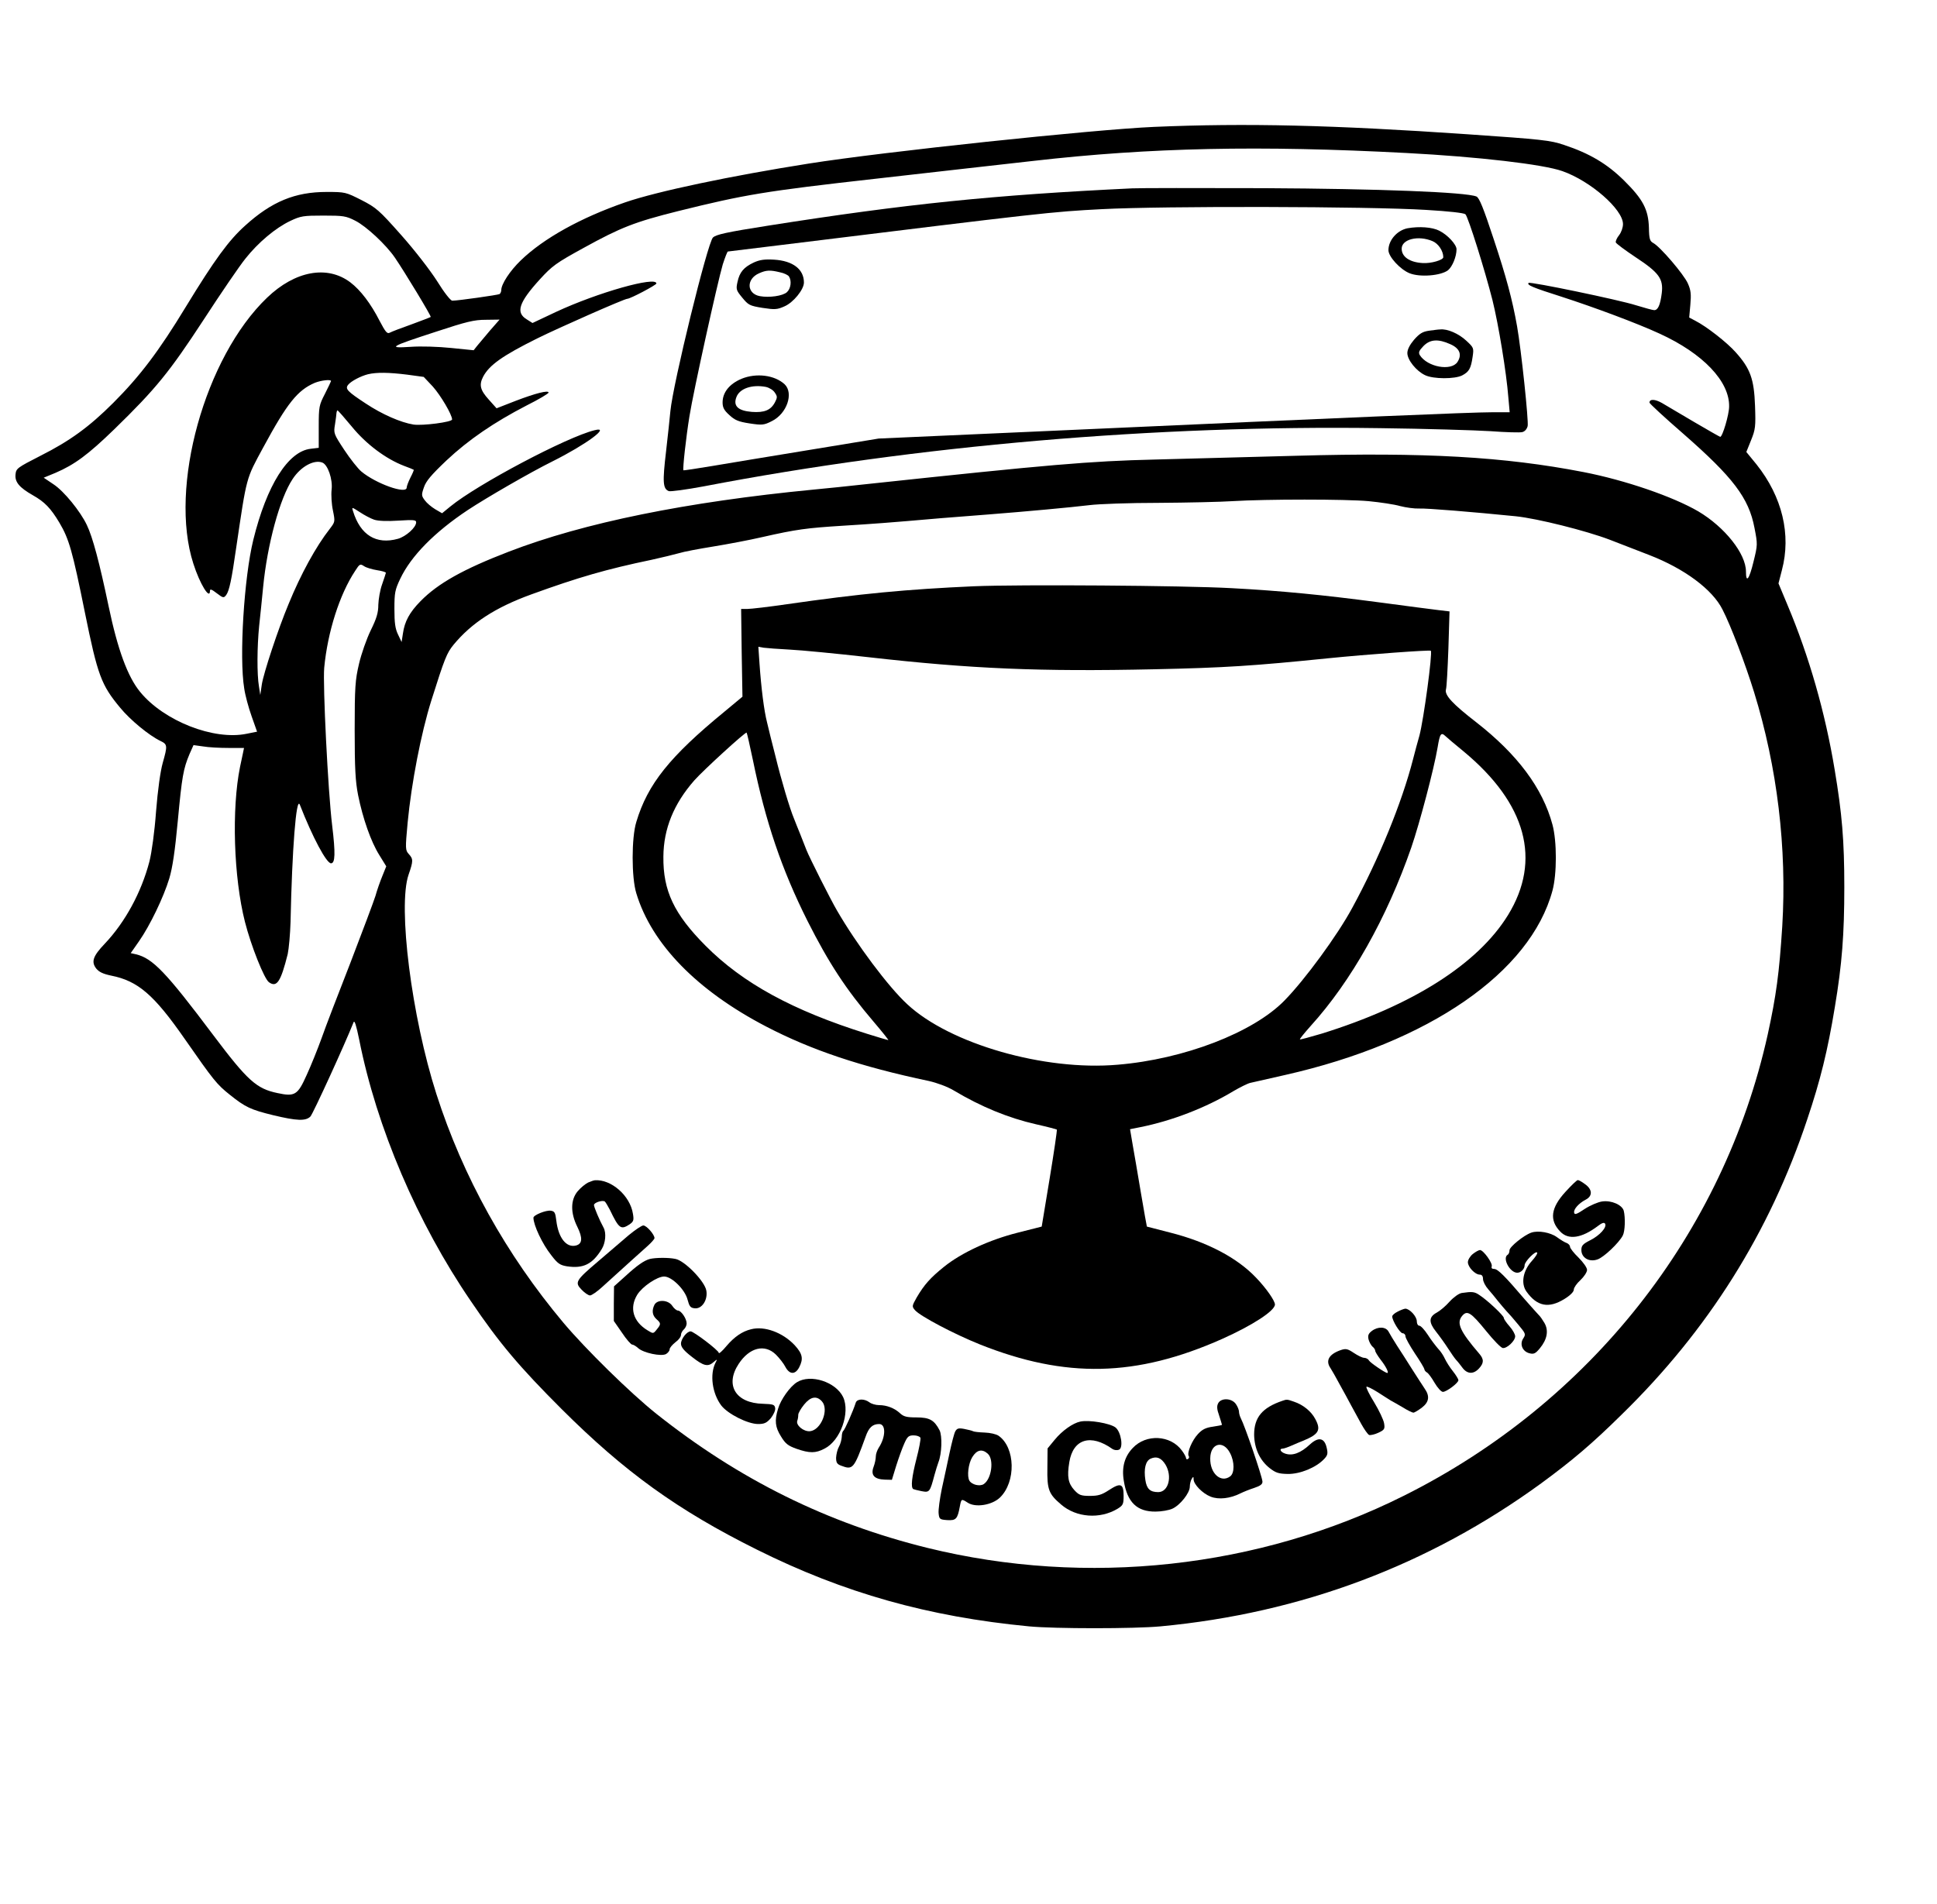 <?xml version="1.0" standalone="no"?>
<!DOCTYPE svg PUBLIC "-//W3C//DTD SVG 20010904//EN"
 "http://www.w3.org/TR/2001/REC-SVG-20010904/DTD/svg10.dtd">
<svg version="1.0" xmlns="http://www.w3.org/2000/svg"
 width="1024pt" height="1007pt" viewBox="0 0 1024 1007"
 preserveAspectRatio="xMidYMid meet">
<g transform="translate(0,1007) scale(0.1,-0.1)"
fill="#000000" stroke="none">
<path d="M6100 9399 c-320 -14 -1427 -131 -1825 -194 -412 -65 -802 -147 -970
-205 -234 -81 -431 -190 -552 -307 -57 -55 -103 -125 -103 -157 0 -8 -4 -17
-9 -21 -9 -5 -220 -35 -250 -35 -9 0 -43 43 -80 103 -37 58 -118 163 -190 244
-117 132 -132 145 -210 185 -83 42 -86 43 -185 43 -166 0 -290 -51 -430 -178
-86 -77 -161 -179 -314 -430 -142 -234 -243 -367 -383 -507 -127 -127 -230
-202 -385 -280 -123 -63 -129 -67 -132 -99 -4 -40 20 -69 92 -110 62 -35 94
-68 140 -145 51 -86 69 -149 135 -476 67 -330 86 -382 186 -502 53 -65 153
-147 213 -176 38 -18 38 -25 12 -117 -12 -43 -26 -142 -35 -255 -8 -110 -23
-217 -35 -265 -43 -165 -129 -322 -236 -435 -63 -66 -73 -96 -45 -132 15 -18
36 -28 79 -37 141 -28 226 -101 388 -334 154 -221 170 -241 239 -296 81 -65
110 -79 229 -108 125 -30 172 -32 197 -7 14 15 182 382 228 498 5 14 14 -14
30 -92 92 -464 307 -968 590 -1382 151 -223 256 -347 480 -571 334 -333 614
-535 1032 -743 459 -229 906 -355 1439 -406 137 -13 555 -13 695 0 745 70
1419 324 2012 756 165 121 270 210 426 364 457 446 782 963 981 1561 70 208
108 363 146 594 38 227 50 386 50 634 0 247 -12 388 -51 621 -50 302 -135 599
-249 870 l-48 115 18 70 c50 188 2 388 -134 559 l-54 66 25 62 c23 57 25 72
21 182 -5 142 -25 197 -102 283 -47 53 -155 137 -214 167 l-32 17 6 67 c5 56
3 77 -13 113 -21 48 -147 195 -183 214 -18 10 -22 21 -23 81 -3 96 -31 150
-131 249 -89 88 -182 144 -319 189 -70 24 -115 29 -509 56 -713 49 -1170 60
-1658 39z m1335 -138 c381 -20 724 -60 825 -96 148 -52 320 -202 320 -280 0
-18 -9 -44 -21 -59 -11 -14 -19 -31 -17 -38 2 -6 49 -41 103 -77 126 -83 149
-115 140 -191 -8 -63 -20 -90 -40 -90 -8 0 -51 12 -97 26 -87 28 -559 126
-567 118 -11 -11 23 -25 174 -73 176 -57 401 -141 518 -195 230 -105 371 -253
368 -386 0 -42 -35 -160 -47 -160 -2 0 -64 35 -137 78 -72 43 -150 88 -171
101 -37 21 -66 22 -66 2 0 -5 80 -79 178 -164 264 -231 347 -340 377 -498 17
-87 17 -90 -5 -179 -23 -95 -40 -116 -40 -52 0 94 -112 235 -252 318 -134 78
-386 165 -608 208 -418 81 -840 105 -1515 86 -225 -6 -563 -15 -750 -20 -341
-8 -561 -27 -1515 -129 -102 -11 -232 -25 -290 -30 -671 -65 -1213 -175 -1610
-328 -239 -92 -374 -167 -467 -262 -58 -59 -84 -107 -93 -171 l-7 -45 -19 40
c-15 31 -19 62 -19 135 0 86 3 101 31 160 57 120 181 246 357 363 100 66 332
200 447 257 180 90 312 188 223 165 -147 -36 -619 -286 -762 -403 l-44 -36
-36 21 c-20 12 -45 33 -55 47 -18 24 -19 29 -5 69 11 33 38 65 119 142 117
110 252 202 424 291 64 32 116 63 116 68 0 14 -68 -3 -175 -44 l-100 -39 -42
47 c-45 50 -51 77 -29 120 32 61 102 111 285 202 117 58 462 210 477 210 16 0
154 73 154 81 0 40 -311 -48 -530 -150 l-125 -59 -30 19 c-60 36 -43 89 69
212 65 71 85 86 231 166 196 108 269 137 501 195 351 87 456 105 1044 171 311
35 685 78 831 94 620 71 1197 83 1974 42z m-5557 -358 c58 -29 164 -128 210
-196 50 -73 193 -309 189 -313 -2 -2 -47 -19 -101 -39 -54 -19 -106 -39 -115
-44 -14 -8 -23 3 -54 62 -47 92 -101 163 -155 204 -122 92 -292 61 -440 -81
-329 -315 -520 -1003 -390 -1406 34 -107 88 -195 88 -144 0 11 9 8 36 -13 34
-26 37 -26 50 -9 16 23 28 77 53 252 56 378 51 359 142 527 127 235 182 304
274 343 33 13 85 19 85 9 0 -2 -15 -33 -32 -67 -31 -60 -33 -68 -33 -174 l0
-112 -42 -5 c-120 -13 -233 -193 -304 -482 -49 -200 -75 -621 -48 -785 5 -36
23 -102 39 -147 l29 -82 -55 -11 c-173 -36 -437 67 -563 221 -66 80 -119 224
-167 454 -48 229 -84 365 -115 429 -34 72 -121 179 -176 215 l-52 35 63 26
c100 43 172 96 310 230 220 214 292 303 473 580 91 140 190 285 220 322 68 86
160 163 238 200 55 26 69 28 175 28 105 0 119 -2 168 -27z m713 -580 c-27 -32
-58 -69 -68 -81 l-19 -24 -119 12 c-67 7 -160 10 -214 6 -124 -8 -112 0 134
80 161 53 201 63 263 63 l73 1 -50 -57z m-439 -234 l88 -12 48 -51 c42 -47
102 -149 102 -174 0 -14 -156 -34 -204 -27 -68 11 -166 54 -252 111 -99 65
-111 78 -93 100 16 19 65 45 104 55 46 11 110 10 207 -2z m-292 -275 c75 -92
179 -170 275 -207 28 -10 51 -20 52 -21 2 -1 -6 -20 -17 -41 -11 -22 -20 -46
-20 -53 0 -38 -164 21 -240 85 -18 15 -59 67 -90 114 -56 85 -57 88 -49 135 4
27 8 55 8 62 1 6 3 12 5 12 3 0 37 -39 76 -86z m-156 -190 c29 -11 56 -89 49
-144 -3 -27 0 -77 7 -109 12 -60 12 -60 -17 -98 -72 -92 -152 -237 -217 -396
-55 -131 -133 -367 -142 -427 l-8 -55 -7 45 c-11 64 -10 210 1 320 6 52 15
145 21 205 22 226 88 470 156 572 43 66 113 104 157 87z m5531 -204 c61 -6
136 -17 167 -26 31 -8 76 -14 100 -13 40 2 283 -18 512 -41 114 -12 370 -76
496 -124 47 -18 141 -55 209 -81 186 -72 334 -182 387 -288 44 -85 121 -288
167 -437 123 -398 174 -825 149 -1238 -16 -249 -32 -367 -77 -573 -234 -1053
-939 -1947 -1925 -2439 -766 -383 -1675 -482 -2517 -275 -530 131 -995 361
-1433 709 -138 110 -374 342 -491 481 -303 361 -532 773 -672 1210 -131 409
-205 991 -147 1160 25 72 25 83 1 109 -18 20 -19 27 -6 166 20 209 71 473 125
645 71 225 82 252 118 296 95 115 221 197 411 266 248 90 396 133 636 183 55
12 120 28 145 35 25 8 106 23 180 35 74 12 191 34 260 50 180 41 235 48 425
60 161 10 233 15 520 40 66 5 181 14 255 20 192 15 431 37 530 49 46 6 211 12
365 12 154 1 330 5 390 9 177 11 601 11 720 0z m-5257 -98 c21 -7 68 -9 128
-5 81 5 94 4 94 -9 0 -27 -54 -75 -96 -87 -115 -32 -199 19 -238 147 -7 22 -6
21 36 -6 24 -16 58 -34 76 -40z m15 -267 c26 -4 47 -10 47 -14 -1 -3 -9 -31
-20 -61 -11 -30 -19 -79 -20 -108 0 -42 -9 -72 -40 -135 -22 -45 -50 -125 -62
-177 -20 -85 -23 -122 -23 -350 0 -205 4 -272 18 -344 25 -124 68 -247 112
-317 l37 -60 -21 -52 c-12 -29 -28 -75 -36 -104 -9 -29 -68 -186 -131 -350
-64 -164 -134 -345 -154 -403 -21 -58 -56 -145 -79 -195 -47 -105 -62 -115
-154 -95 -111 23 -158 65 -340 307 -250 333 -320 406 -409 427 l-27 6 44 63
c58 83 130 233 160 332 17 57 30 144 45 305 22 235 29 274 62 353 l21 47 51
-7 c28 -5 88 -8 134 -8 45 0 82 0 82 0 0 0 -9 -45 -21 -100 -45 -222 -34 -584
26 -820 32 -126 102 -302 127 -319 41 -29 62 1 99 149 6 28 13 104 15 170 8
383 30 667 49 620 68 -174 141 -310 165 -310 22 0 24 52 6 200 -22 181 -50
743 -42 834 18 189 81 388 164 513 23 36 26 38 47 24 12 -8 43 -17 68 -21z"/>
<path d="M5985 9074 c-732 -35 -1193 -82 -1923 -197 -223 -35 -276 -47 -293
-63 -29 -29 -211 -772 -225 -918 -3 -32 -13 -128 -23 -214 -19 -161 -17 -197
15 -209 10 -3 92 8 183 25 1131 217 2391 325 3576 308 242 -3 505 -11 585 -16
80 -6 155 -8 167 -5 14 3 25 16 29 32 6 24 -34 404 -56 528 -25 141 -57 260
-123 459 -55 167 -77 221 -92 227 -55 23 -516 41 -1125 44 -344 1 -656 1 -695
-1z m1555 -114 c120 -7 199 -16 207 -23 15 -15 103 -296 143 -454 32 -129 74
-384 84 -515 l7 -78 -96 0 c-106 0 -747 -27 -2255 -95 l-985 -44 -365 -60
c-201 -33 -432 -71 -514 -85 -83 -14 -151 -24 -153 -23 -5 5 14 177 32 287 21
132 149 711 176 802 12 37 24 68 27 68 3 0 132 16 286 35 1389 171 1423 175
1691 189 322 17 1408 15 1715 -4z"/>
<path d="M7441 8863 c-55 -11 -101 -63 -101 -116 0 -34 62 -102 112 -122 55
-22 165 -13 203 16 23 19 45 72 45 111 0 25 -47 76 -91 98 -37 19 -106 24
-168 13z m132 -68 c31 -13 57 -52 57 -85 0 -15 -65 -34 -109 -31 -69 4 -111
33 -111 76 0 50 87 72 163 40z"/>
<path d="M3985 8682 c-53 -25 -75 -51 -86 -102 -9 -40 -7 -45 25 -84 32 -39
39 -43 107 -54 66 -10 78 -9 116 8 47 20 103 89 103 126 0 70 -58 115 -158
121 -51 3 -76 -1 -107 -15z m139 -52 c21 -4 43 -15 47 -22 15 -23 10 -64 -11
-83 -22 -20 -93 -30 -143 -21 -70 13 -73 91 -4 121 38 17 58 18 111 5z"/>
<path d="M7553 8321 c-33 -5 -49 -15 -78 -48 -22 -26 -35 -51 -35 -70 0 -36
47 -95 94 -117 44 -21 157 -21 196 -1 36 19 46 36 55 98 7 47 6 49 -34 86 -40
37 -99 63 -137 59 -11 0 -38 -4 -61 -7z m114 -71 c50 -22 63 -55 38 -94 -33
-50 -159 -27 -199 36 -8 14 -5 23 19 48 35 36 78 39 142 10z"/>
<path d="M3920 8067 c-64 -27 -100 -72 -100 -125 0 -27 8 -42 36 -67 29 -27
48 -35 107 -44 66 -10 76 -9 117 12 80 39 117 148 68 195 -53 49 -150 61 -228
29z m129 -43 c18 -4 39 -17 47 -30 14 -20 14 -26 1 -51 -22 -42 -56 -56 -123
-51 -72 6 -99 31 -81 78 17 46 83 68 156 54z"/>
<path d="M5150 6970 c-356 -16 -601 -39 -990 -95 -96 -14 -190 -25 -209 -25
l-33 0 3 -232 4 -232 -95 -79 c-290 -238 -406 -383 -466 -583 -26 -83 -26
-295 0 -378 81 -268 321 -514 686 -704 238 -124 499 -212 860 -288 44 -10 98
-30 130 -49 147 -88 292 -147 437 -180 58 -13 107 -26 110 -28 2 -3 -15 -119
-38 -259 l-42 -254 -126 -32 c-151 -38 -298 -106 -391 -181 -72 -58 -104 -94
-144 -162 -25 -45 -26 -47 -9 -67 28 -32 206 -126 343 -181 454 -181 827 -173
1281 29 161 72 279 149 279 182 0 20 -47 87 -99 141 -100 106 -260 190 -454
239 -67 17 -123 32 -124 32 -1 1 -15 82 -32 181 -17 99 -36 215 -44 257 l-13
77 55 11 c165 33 345 102 491 190 36 21 76 41 90 44 14 3 97 22 185 42 760
172 1295 542 1412 974 24 88 24 262 0 350 -52 193 -185 371 -403 541 -124 96
-168 143 -160 173 4 11 9 109 13 217 l6 196 -59 7 c-32 4 -174 22 -314 41
-294 39 -517 61 -780 75 -253 14 -1121 20 -1360 10z m-975 -335 c61 -3 247
-21 415 -40 546 -62 910 -77 1510 -64 377 8 526 18 920 58 208 21 539 45 544
40 10 -12 -38 -365 -60 -448 -9 -31 -24 -87 -34 -126 -59 -230 -181 -528 -321
-785 -78 -145 -251 -381 -359 -491 -165 -169 -531 -310 -881 -339 -387 -34
-888 110 -1113 320 -99 91 -268 317 -371 495 -34 58 -145 278 -162 321 -6 16
-21 54 -33 84 -12 30 -27 66 -32 80 -23 54 -69 209 -98 329 -18 69 -38 151
-45 181 -16 62 -31 182 -40 312 l-6 88 28 -5 c15 -2 78 -7 138 -10z m-195
-583 c67 -328 153 -581 289 -852 112 -222 203 -361 348 -531 46 -54 82 -99 79
-99 -2 0 -54 15 -114 34 -392 123 -655 267 -852 465 -167 168 -225 291 -223
471 1 148 55 280 164 404 48 54 271 258 276 252 2 -2 17 -67 33 -144z m3662
125 c7 -7 50 -43 95 -80 332 -275 414 -575 235 -866 -159 -258 -503 -477 -986
-627 -61 -18 -112 -32 -114 -30 -2 2 24 34 57 71 214 236 403 572 532 944 44
128 120 416 139 529 12 73 18 82 42 59z"/>
<path d="M3109 3817 c-14 -7 -39 -27 -55 -46 -38 -45 -39 -114 -2 -188 29 -59
27 -90 -7 -99 -51 -13 -93 40 -104 131 -5 43 -9 50 -29 53 -25 4 -92 -23 -92
-37 0 -39 47 -139 94 -198 34 -45 47 -53 83 -59 87 -13 135 11 184 91 20 32
25 85 10 113 -22 40 -51 109 -51 120 0 13 44 27 57 19 4 -3 16 -23 27 -44 48
-100 58 -107 103 -78 22 15 25 22 19 57 -15 96 -115 183 -201 177 -5 0 -22 -6
-36 -12z"/>
<path d="M8276 3768 c-78 -85 -86 -150 -28 -210 43 -46 113 -36 199 29 22 17
33 20 38 13 12 -19 -28 -63 -78 -88 -39 -20 -47 -28 -47 -52 0 -40 40 -65 84
-50 33 10 115 88 135 127 12 23 14 94 5 131 -9 31 -65 56 -114 49 -22 -3 -64
-21 -93 -40 -40 -27 -53 -32 -55 -20 -5 18 24 50 60 69 38 19 37 54 -2 82 -16
12 -33 22 -39 22 -5 0 -34 -28 -65 -62z"/>
<path d="M3323 3538 c-34 -29 -106 -91 -160 -137 -120 -102 -126 -112 -88
-151 16 -17 36 -30 44 -30 9 0 39 21 66 46 120 109 203 184 238 215 20 18 37
37 37 42 0 19 -42 67 -59 67 -9 0 -44 -24 -78 -52z"/>
<path d="M8095 3552 c-38 -13 -115 -75 -115 -93 0 -10 -4 -21 -10 -24 -29 -18
12 -95 51 -95 20 0 39 20 39 40 0 19 57 77 66 67 4 -4 -9 -24 -28 -45 -47 -52
-59 -119 -28 -162 56 -78 117 -90 200 -39 31 19 50 38 50 50 0 10 16 33 35 50
19 18 35 42 35 54 0 12 -20 40 -45 65 -25 24 -45 50 -45 57 0 8 -8 16 -17 20
-10 3 -33 17 -52 31 -34 25 -99 37 -136 24z"/>
<path d="M7786 3439 c-14 -11 -26 -31 -26 -43 0 -26 38 -66 63 -66 11 0 17 -8
17 -23 0 -13 12 -37 28 -55 15 -17 38 -45 52 -63 14 -17 34 -41 45 -53 11 -11
39 -43 61 -70 40 -48 41 -51 27 -73 -21 -31 -4 -70 33 -79 23 -6 32 -1 55 27
38 46 47 93 24 133 -10 17 -23 36 -29 41 -6 6 -40 44 -76 85 -104 122 -142
160 -161 160 -12 0 -16 5 -13 14 6 16 -44 86 -62 86 -6 0 -23 -9 -38 -21z"/>
<path d="M3436 3413 c-31 -8 -69 -35 -131 -92 l-59 -53 -1 -92 0 -91 43 -62
c23 -35 48 -63 54 -63 7 0 21 -9 32 -19 28 -25 121 -45 147 -31 10 6 19 17 19
25 0 8 14 24 30 37 17 12 30 29 30 39 0 9 7 22 15 29 8 7 15 21 15 32 0 25
-29 68 -46 68 -7 0 -21 11 -30 25 -21 32 -78 35 -94 6 -15 -30 -12 -56 10 -76
25 -22 25 -27 2 -55 -18 -23 -19 -23 -48 -5 -77 46 -98 119 -55 189 27 43 105
96 142 96 41 0 111 -70 124 -123 9 -34 15 -43 37 -45 39 -5 71 45 62 94 -9 50
-115 158 -163 167 -37 8 -105 7 -135 0z"/>
<path d="M7728 3233 c-15 -2 -43 -22 -65 -46 -20 -23 -51 -49 -68 -58 -42 -23
-43 -51 -3 -101 19 -24 47 -63 63 -88 16 -25 35 -52 42 -60 8 -8 23 -27 34
-42 25 -34 58 -36 87 -5 27 29 28 49 2 79 -102 119 -121 162 -91 199 27 33 47
20 129 -81 38 -47 76 -86 86 -88 21 -4 66 37 66 62 0 10 -13 34 -30 53 -16 18
-30 38 -30 44 0 12 -86 93 -129 121 -26 18 -39 19 -93 11z"/>
<path d="M7388 3134 c-16 -8 -28 -19 -28 -25 0 -22 41 -89 55 -89 8 0 15 -7
15 -16 0 -9 23 -50 50 -91 28 -41 50 -79 50 -83 0 -5 6 -13 13 -17 8 -4 26
-29 41 -55 16 -27 35 -48 44 -48 19 0 82 47 82 62 0 5 -13 27 -29 47 -17 21
-35 50 -43 67 -7 16 -23 40 -36 53 -12 14 -37 46 -54 73 -17 26 -37 48 -45 48
-7 0 -13 10 -13 23 0 26 -38 67 -61 67 -8 -1 -26 -8 -41 -16z"/>
<path d="M3970 3041 c-46 -11 -88 -40 -129 -88 -22 -27 -41 -43 -41 -37 0 13
-133 114 -149 114 -20 0 -51 -40 -51 -65 0 -18 15 -37 58 -70 62 -49 85 -54
115 -27 19 16 20 16 10 -3 -32 -62 -18 -163 30 -227 35 -45 140 -98 195 -98
33 0 45 6 67 31 14 18 25 41 23 53 -3 19 -10 21 -64 23 -145 3 -203 99 -129
211 57 87 138 107 197 49 18 -18 41 -47 50 -65 22 -41 52 -42 73 -2 23 45 18
71 -24 117 -63 67 -160 103 -231 84z"/>
<path d="M7252 3032 c-18 -14 -22 -24 -17 -45 4 -14 13 -31 21 -38 8 -6 14
-16 14 -21 0 -6 13 -27 28 -47 28 -35 46 -71 36 -71 -11 0 -90 54 -97 66 -4 8
-16 14 -25 14 -10 0 -34 12 -55 26 -33 22 -42 24 -69 15 -63 -22 -82 -56 -54
-96 7 -11 29 -49 48 -85 20 -36 47 -85 60 -110 14 -25 38 -69 54 -99 16 -29
35 -56 42 -59 8 -2 30 3 49 12 32 15 35 20 30 50 -3 18 -26 67 -52 110 -26 42
-45 80 -41 83 3 3 29 -10 58 -28 29 -19 60 -38 69 -44 10 -5 39 -22 65 -37 25
-16 51 -28 56 -28 5 0 25 12 44 26 39 30 44 61 15 102 -10 15 -40 61 -66 102
-26 41 -62 98 -80 125 -18 28 -37 60 -44 73 -14 27 -56 29 -89 4z"/>
<path d="M4213 2761 c-37 -23 -86 -92 -100 -141 -19 -62 -15 -97 16 -146 23
-38 37 -49 82 -65 69 -24 101 -24 148 1 84 42 137 190 98 273 -39 80 -172 123
-244 78z m132 -101 c39 -43 -4 -152 -63 -158 -34 -3 -76 32 -67 56 3 7 5 21 5
31 0 9 14 33 31 54 34 42 66 48 94 17z"/>
<path d="M4524 2653 c-15 -47 -58 -144 -66 -149 -4 -3 -8 -17 -8 -32 -1 -15
-7 -38 -15 -52 -8 -14 -14 -40 -15 -58 0 -26 5 -34 26 -42 63 -24 68 -18 130
153 17 49 37 67 72 67 36 0 35 -69 -3 -126 -8 -13 -15 -33 -15 -45 0 -13 -5
-38 -12 -56 -16 -43 4 -65 59 -67 l38 -1 23 75 c13 41 32 94 43 118 16 36 23
42 49 42 17 0 33 -6 36 -13 2 -7 -7 -57 -21 -110 -25 -98 -31 -152 -17 -161 4
-2 24 -7 44 -11 42 -8 44 -5 68 85 7 25 16 55 21 68 18 45 21 139 6 169 -28
54 -53 68 -122 68 -51 0 -68 4 -87 22 -29 27 -70 43 -111 43 -18 0 -41 7 -51
15 -27 20 -65 19 -72 -2z"/>
<path d="M6440 2650 c-8 -15 -7 -32 5 -65 8 -25 15 -47 15 -49 0 -2 -22 -6
-48 -10 -37 -5 -56 -14 -79 -39 -31 -33 -59 -99 -49 -116 4 -5 2 -12 -4 -16
-5 -3 -10 -1 -10 5 0 6 -10 24 -22 40 -60 82 -189 89 -260 13 -43 -45 -59
-102 -47 -173 18 -114 70 -164 168 -163 31 0 70 7 88 15 41 18 93 83 93 117 0
14 5 33 10 41 8 13 10 13 10 -2 0 -27 47 -75 90 -92 43 -17 104 -10 159 18 14
7 46 20 71 28 33 11 45 20 44 34 -2 28 -92 292 -115 336 -5 10 -9 25 -9 33 0
9 -7 27 -16 40 -21 32 -78 35 -94 5z m63 -264 c24 -46 24 -106 0 -123 -49 -36
-107 16 -105 96 1 80 69 98 105 27z m-342 -60 c38 -63 16 -146 -38 -146 -43 0
-61 17 -68 64 -9 59 1 101 28 113 32 14 56 4 78 -31z"/>
<path d="M6780 2663 c-107 -36 -150 -88 -150 -179 1 -73 30 -136 82 -177 32
-25 47 -30 96 -31 65 -1 150 34 192 79 19 20 21 29 13 62 -12 50 -43 56 -87
16 -50 -47 -94 -63 -133 -49 -24 8 -32 26 -12 26 6 0 27 7 47 16 21 9 48 21
62 26 82 34 95 56 63 115 -21 40 -64 75 -112 91 -37 13 -38 13 -61 5z"/>
<path d="M5711 2553 c-39 -8 -96 -48 -136 -97 l-37 -45 -1 -103 c-2 -115 7
-138 73 -194 80 -69 205 -78 298 -22 29 18 32 24 32 69 0 64 -16 70 -77 30
-38 -25 -57 -31 -101 -31 -47 0 -58 4 -82 30 -33 36 -40 71 -27 149 20 122
113 151 228 69 9 -6 24 -8 34 -4 25 9 12 94 -18 118 -29 22 -139 41 -186 31z"/>
<path d="M5050 2501 c-6 -11 -19 -62 -30 -113 -11 -51 -29 -137 -41 -190 -11
-54 -19 -112 -17 -130 3 -31 6 -33 45 -36 47 -3 55 6 67 71 8 42 8 43 42 21
41 -27 128 -13 170 27 86 83 82 265 -7 327 -13 9 -45 16 -74 17 -28 1 -56 4
-61 7 -5 3 -26 8 -46 12 -31 6 -39 3 -48 -13z m172 -118 c34 -31 20 -134 -22
-161 -21 -13 -62 -3 -75 18 -14 23 -6 91 15 125 24 39 52 45 82 18z"/>
</g>
</svg>
